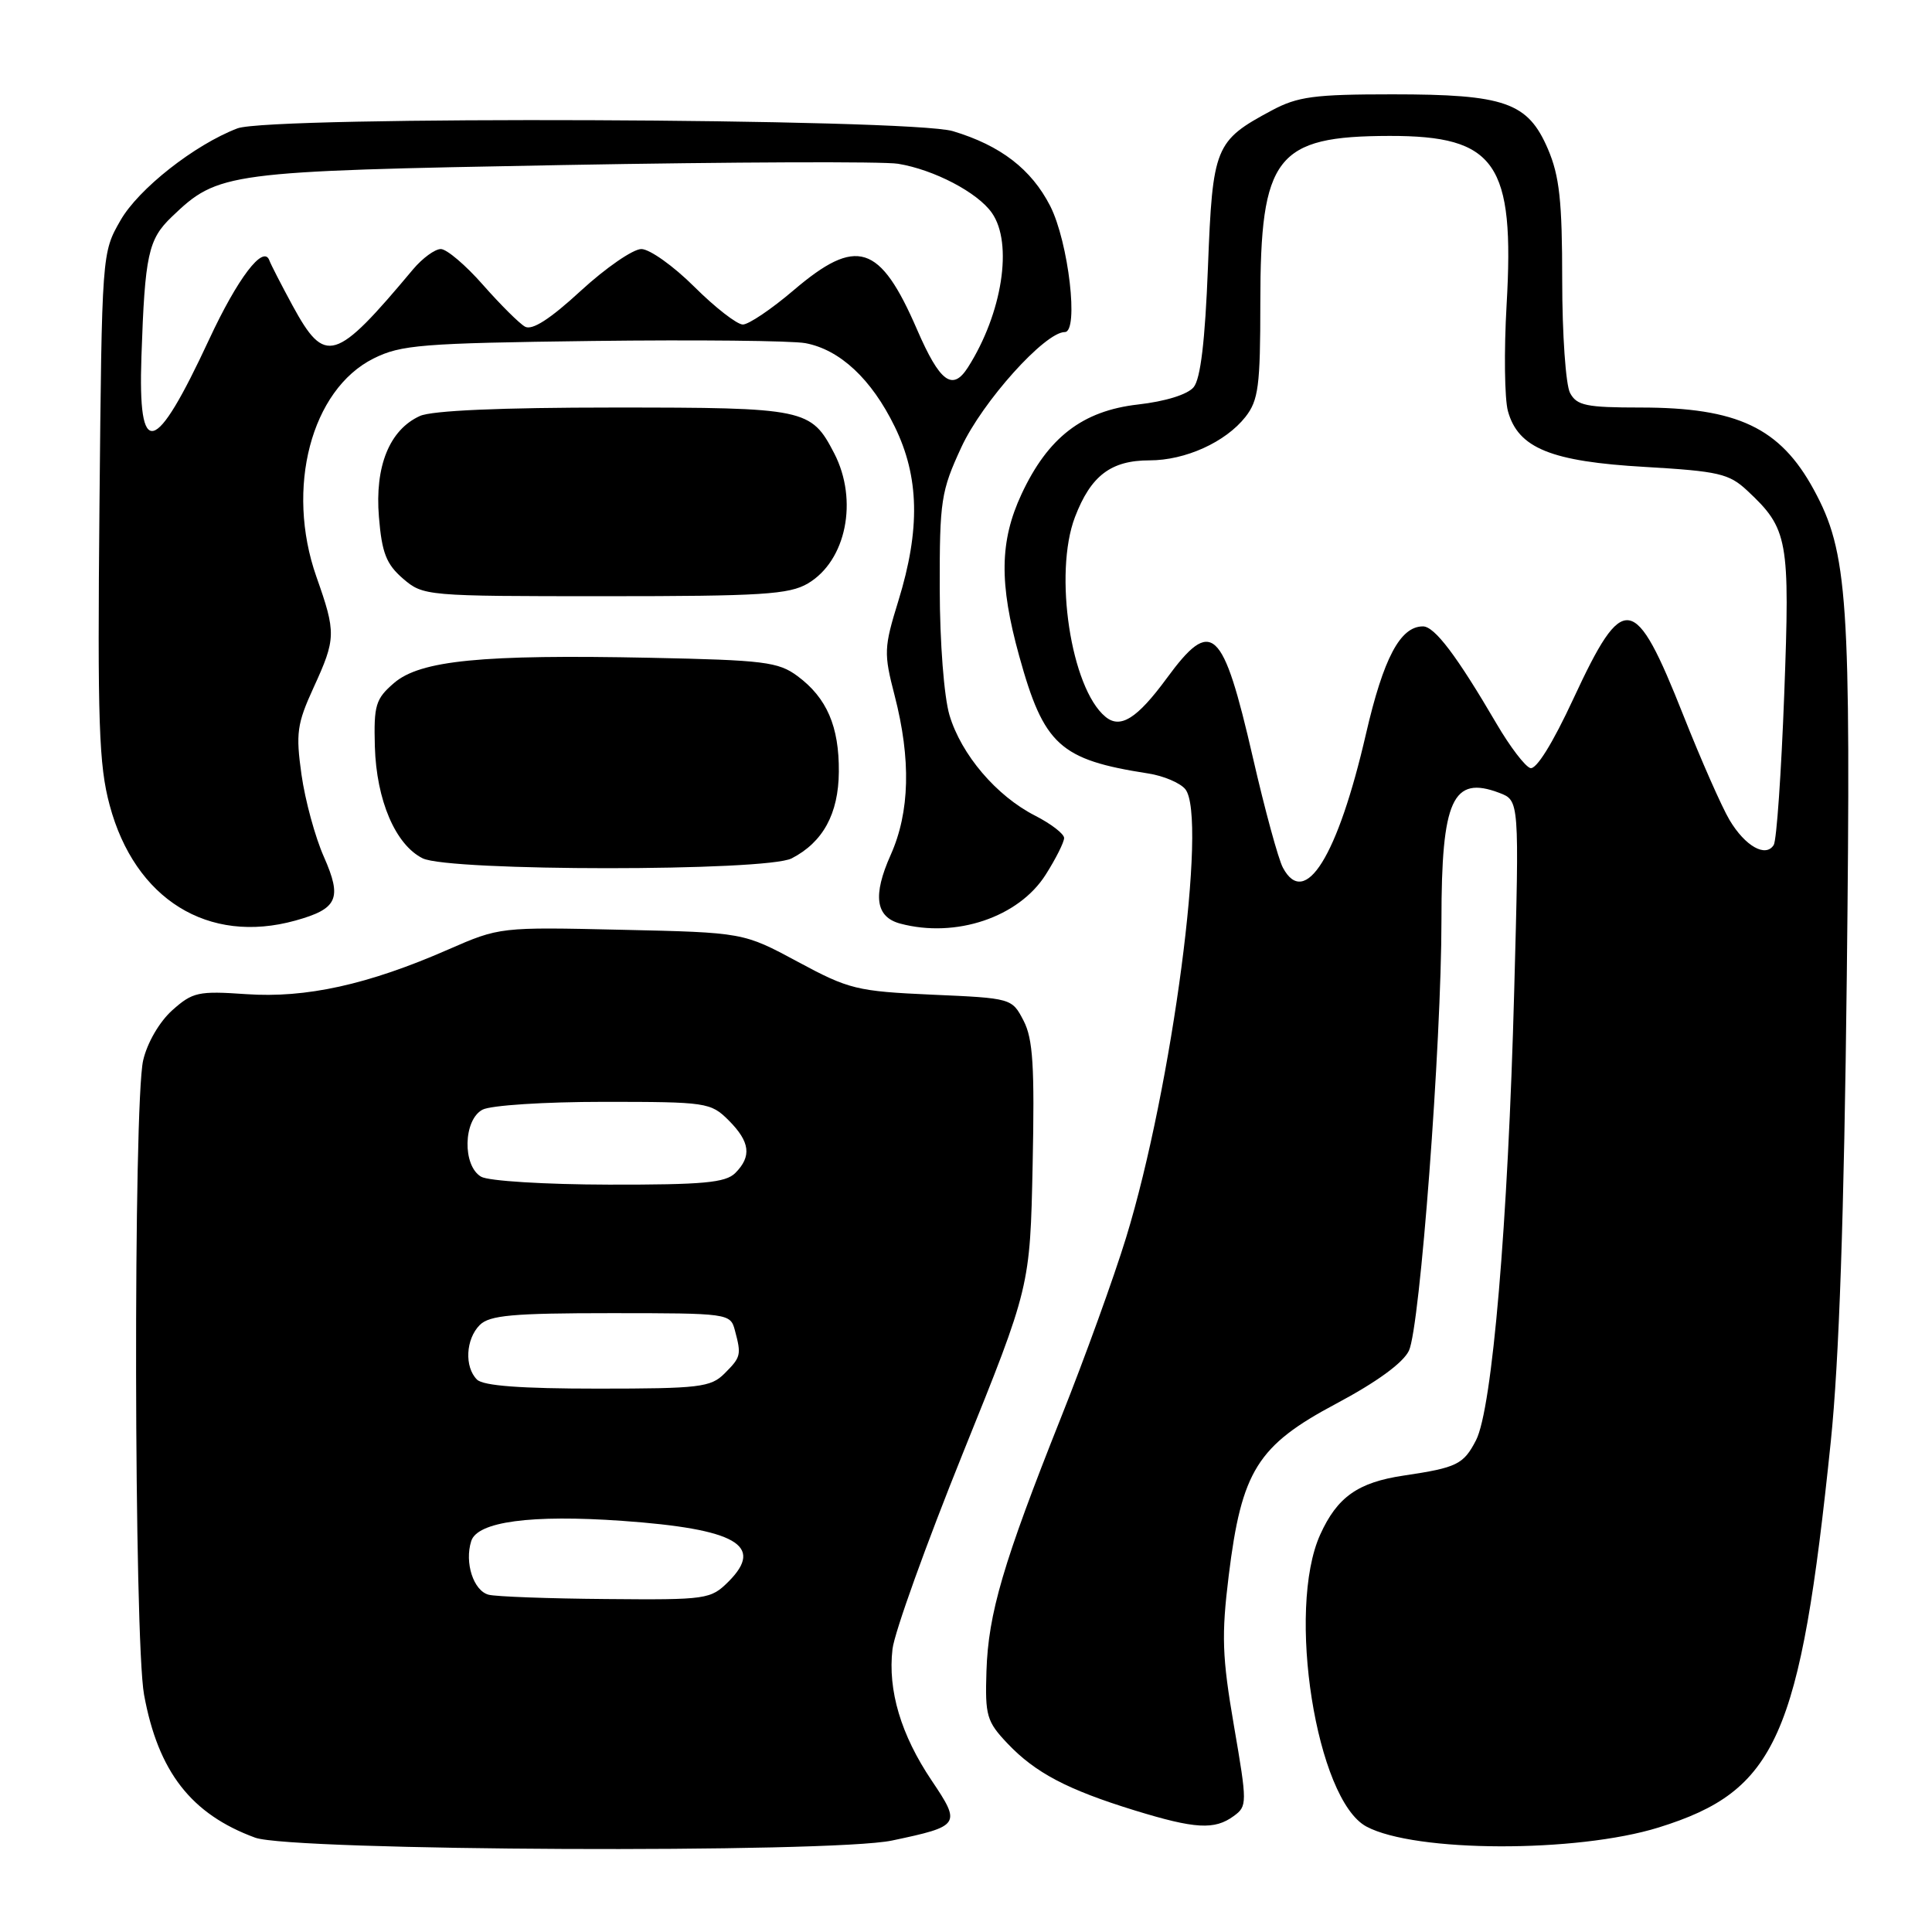 <?xml version="1.0" encoding="UTF-8" standalone="no"?>
<!DOCTYPE svg PUBLIC "-//W3C//DTD SVG 1.1//EN" "http://www.w3.org/Graphics/SVG/1.1/DTD/svg11.dtd" >
<svg xmlns="http://www.w3.org/2000/svg" xmlns:xlink="http://www.w3.org/1999/xlink" version="1.1" viewBox="0 0 256 256">
 <g >
 <path fill="currentColor"
d=" M 118.20 243.88 C 127.25 241.97 127.38 241.77 123.45 235.93 C 119.38 229.88 117.62 223.98 118.26 218.51 C 118.52 216.30 122.73 204.60 127.61 192.50 C 136.49 170.50 136.49 170.50 136.83 154.36 C 137.10 141.30 136.88 137.66 135.63 135.25 C 134.09 132.28 134.05 132.26 123.51 131.80 C 113.54 131.35 112.50 131.10 105.71 127.44 C 98.50 123.56 98.50 123.56 82.36 123.20 C 66.25 122.83 66.20 122.84 59.36 125.83 C 48.76 130.47 40.54 132.28 32.63 131.73 C 26.28 131.29 25.53 131.45 22.82 133.87 C 21.12 135.40 19.51 138.17 18.97 140.50 C 17.65 146.22 17.75 217.26 19.09 224.57 C 20.96 234.76 25.33 240.39 33.81 243.50 C 38.63 245.27 110.09 245.59 118.20 243.88 Z  M 219.78 242.15 C 235.41 237.28 238.53 230.29 242.59 191.00 C 243.69 180.34 244.35 161.09 244.71 129.33 C 245.28 79.31 244.86 73.19 240.33 64.87 C 235.87 56.68 230.22 54.00 217.39 54.00 C 210.19 54.00 208.93 53.74 208.04 52.07 C 207.47 51.00 207.00 44.29 207.00 37.15 C 207.00 26.63 206.64 23.33 205.11 19.75 C 202.45 13.56 199.44 12.50 184.50 12.50 C 174.14 12.50 171.95 12.79 168.50 14.64 C 160.98 18.67 160.68 19.41 160.06 35.39 C 159.68 45.17 159.08 50.21 158.16 51.31 C 157.35 52.28 154.41 53.19 150.78 53.60 C 143.43 54.44 138.86 57.96 135.35 65.49 C 132.46 71.71 132.38 77.29 135.05 86.93 C 138.32 98.75 140.43 100.67 152.15 102.49 C 154.16 102.80 156.36 103.73 157.05 104.56 C 160.05 108.18 155.32 144.10 149.21 164.00 C 147.61 169.22 143.73 179.96 140.58 187.85 C 132.93 207.07 130.95 213.80 130.71 221.44 C 130.52 227.34 130.74 228.11 133.50 231.02 C 137.18 234.90 141.43 237.14 150.36 239.89 C 158.36 242.35 160.93 242.50 163.47 240.64 C 165.27 239.33 165.28 238.99 163.50 228.65 C 161.93 219.50 161.84 216.70 162.81 208.79 C 164.52 194.89 166.61 191.55 177.04 186.00 C 182.42 183.14 185.93 180.58 186.69 178.97 C 188.16 175.90 191.00 138.21 191.00 121.91 C 191.00 105.96 192.48 102.71 198.67 105.06 C 201.32 106.07 201.32 106.07 200.64 131.29 C 199.82 162.13 197.73 186.68 195.58 190.84 C 193.92 194.05 193.06 194.47 186.00 195.52 C 179.94 196.42 177.19 198.36 174.94 203.33 C 170.43 213.27 174.41 238.47 181.06 242.03 C 187.49 245.47 208.89 245.53 219.78 242.15 Z  M 39.14 121.98 C 44.75 120.42 45.36 119.07 42.92 113.54 C 41.76 110.94 40.43 106.04 39.95 102.65 C 39.18 97.17 39.35 95.92 41.54 91.13 C 44.53 84.61 44.55 83.86 41.92 76.41 C 37.81 64.70 41.23 51.63 49.50 47.50 C 53.12 45.69 55.88 45.47 78.49 45.18 C 92.24 45.01 104.94 45.14 106.72 45.47 C 111.30 46.33 115.48 50.23 118.55 56.52 C 121.82 63.19 121.96 70.14 119.04 79.61 C 117.12 85.83 117.09 86.55 118.54 92.15 C 120.73 100.62 120.56 107.60 118.02 113.28 C 115.62 118.65 116.01 121.50 119.28 122.38 C 126.65 124.35 135.00 121.54 138.57 115.88 C 139.91 113.77 141.00 111.59 141.00 111.04 C 141.00 110.49 139.27 109.16 137.16 108.08 C 132.03 105.47 127.37 99.99 125.81 94.76 C 125.09 92.33 124.53 85.15 124.52 78.00 C 124.50 66.31 124.69 65.09 127.38 59.27 C 130.17 53.23 138.46 44.00 141.09 44.00 C 142.98 44.00 141.59 32.09 139.16 27.30 C 136.66 22.42 132.59 19.28 126.27 17.38 C 120.59 15.67 35.86 15.34 31.46 17.01 C 25.80 19.17 18.35 25.02 15.96 29.21 C 13.50 33.50 13.50 33.53 13.18 67.00 C 12.91 95.76 13.10 101.38 14.53 106.69 C 17.87 119.16 27.58 125.19 39.14 121.98 Z  M 104.90 113.74 C 109.05 111.60 111.11 107.83 111.15 102.27 C 111.20 96.26 109.56 92.47 105.68 89.59 C 103.14 87.70 101.22 87.47 86.18 87.16 C 63.84 86.70 55.69 87.50 52.20 90.51 C 49.77 92.61 49.52 93.44 49.67 98.93 C 49.88 106.05 52.40 111.93 56.00 113.73 C 59.50 115.47 101.52 115.48 104.90 113.74 Z  M 107.05 77.31 C 112.13 74.31 113.75 66.29 110.54 60.07 C 107.47 54.15 106.77 54.00 81.32 54.00 C 66.34 54.00 57.22 54.40 55.64 55.12 C 51.61 56.95 49.65 61.78 50.21 68.50 C 50.60 73.27 51.19 74.76 53.40 76.67 C 56.08 78.97 56.42 79.00 80.15 79.00 C 100.93 79.00 104.58 78.77 107.05 77.31 Z  M 64.75 211.31 C 62.74 210.79 61.53 207.06 62.44 204.20 C 63.25 201.62 70.39 200.67 82.44 201.52 C 97.52 202.59 101.33 204.76 96.54 209.56 C 94.17 211.92 93.67 212.00 80.30 211.88 C 72.71 211.82 65.71 211.56 64.75 211.31 Z  M 63.20 182.80 C 61.52 181.12 61.71 177.44 63.57 175.57 C 64.87 174.28 67.91 174.00 80.95 174.00 C 96.51 174.00 96.78 174.04 97.37 176.25 C 98.25 179.54 98.19 179.81 96.00 182.00 C 94.18 183.82 92.67 184.00 79.20 184.00 C 69.02 184.00 64.03 183.63 63.20 182.80 Z  M 63.75 155.92 C 61.26 154.47 61.38 148.40 63.93 147.04 C 65.01 146.46 72.16 146.00 79.98 146.00 C 93.63 146.00 94.17 146.08 96.55 148.45 C 99.39 151.30 99.63 153.22 97.43 155.43 C 96.14 156.72 93.17 156.99 80.68 156.97 C 72.24 156.95 64.72 156.49 63.75 155.92 Z  M 169.99 114.97 C 169.39 113.86 167.60 107.30 166.02 100.41 C 162.02 83.03 160.58 81.71 154.58 89.90 C 150.66 95.23 148.45 96.62 146.47 94.97 C 141.90 91.19 139.59 75.98 142.44 68.51 C 144.54 63.03 147.20 61.00 152.32 61.00 C 157.07 61.00 162.39 58.59 165.03 55.24 C 166.75 53.04 167.00 51.16 167.00 40.12 C 167.00 20.71 169.07 18.04 184.12 18.01 C 198.22 17.99 200.72 21.60 199.63 40.43 C 199.28 46.52 199.36 52.84 199.81 54.48 C 201.16 59.38 205.52 61.16 217.98 61.87 C 227.73 62.44 229.11 62.76 231.51 65.00 C 236.95 70.08 237.19 71.43 236.42 92.00 C 236.03 102.36 235.41 111.34 235.03 111.96 C 233.97 113.67 231.24 112.13 229.17 108.65 C 228.14 106.92 225.39 100.68 223.06 94.80 C 216.59 78.48 215.14 78.26 208.49 92.57 C 205.72 98.54 203.55 102.02 202.77 101.77 C 202.07 101.55 200.07 98.92 198.32 95.93 C 193.02 86.87 190.09 83.00 188.55 83.00 C 185.54 83.00 183.32 87.19 181.00 97.24 C 177.26 113.47 172.92 120.46 169.99 114.97 Z  M 18.74 47.25 C 19.20 33.74 19.64 31.72 22.76 28.73 C 28.93 22.82 29.88 22.69 74.50 21.87 C 97.05 21.46 117.08 21.38 119.00 21.70 C 123.76 22.48 129.54 25.50 131.43 28.21 C 134.26 32.24 132.81 41.53 128.25 48.69 C 126.21 51.88 124.54 50.64 121.52 43.68 C 116.59 32.29 113.52 31.32 105.11 38.50 C 102.21 40.97 99.20 43.00 98.43 43.00 C 97.66 43.00 94.76 40.75 92.00 38.00 C 89.24 35.25 86.08 33.00 84.98 33.00 C 83.88 33.00 80.27 35.49 76.96 38.53 C 72.88 42.29 70.50 43.82 69.56 43.28 C 68.80 42.85 66.30 40.36 64.00 37.75 C 61.71 35.14 59.19 33.00 58.41 33.00 C 57.63 33.00 55.98 34.21 54.74 35.68 C 44.41 48.02 43.09 48.42 38.77 40.50 C 37.28 37.75 35.89 35.05 35.69 34.50 C 34.91 32.36 31.49 36.85 27.70 45.00 C 20.51 60.46 18.27 61.02 18.74 47.25 Z "/>
</g>
</svg>